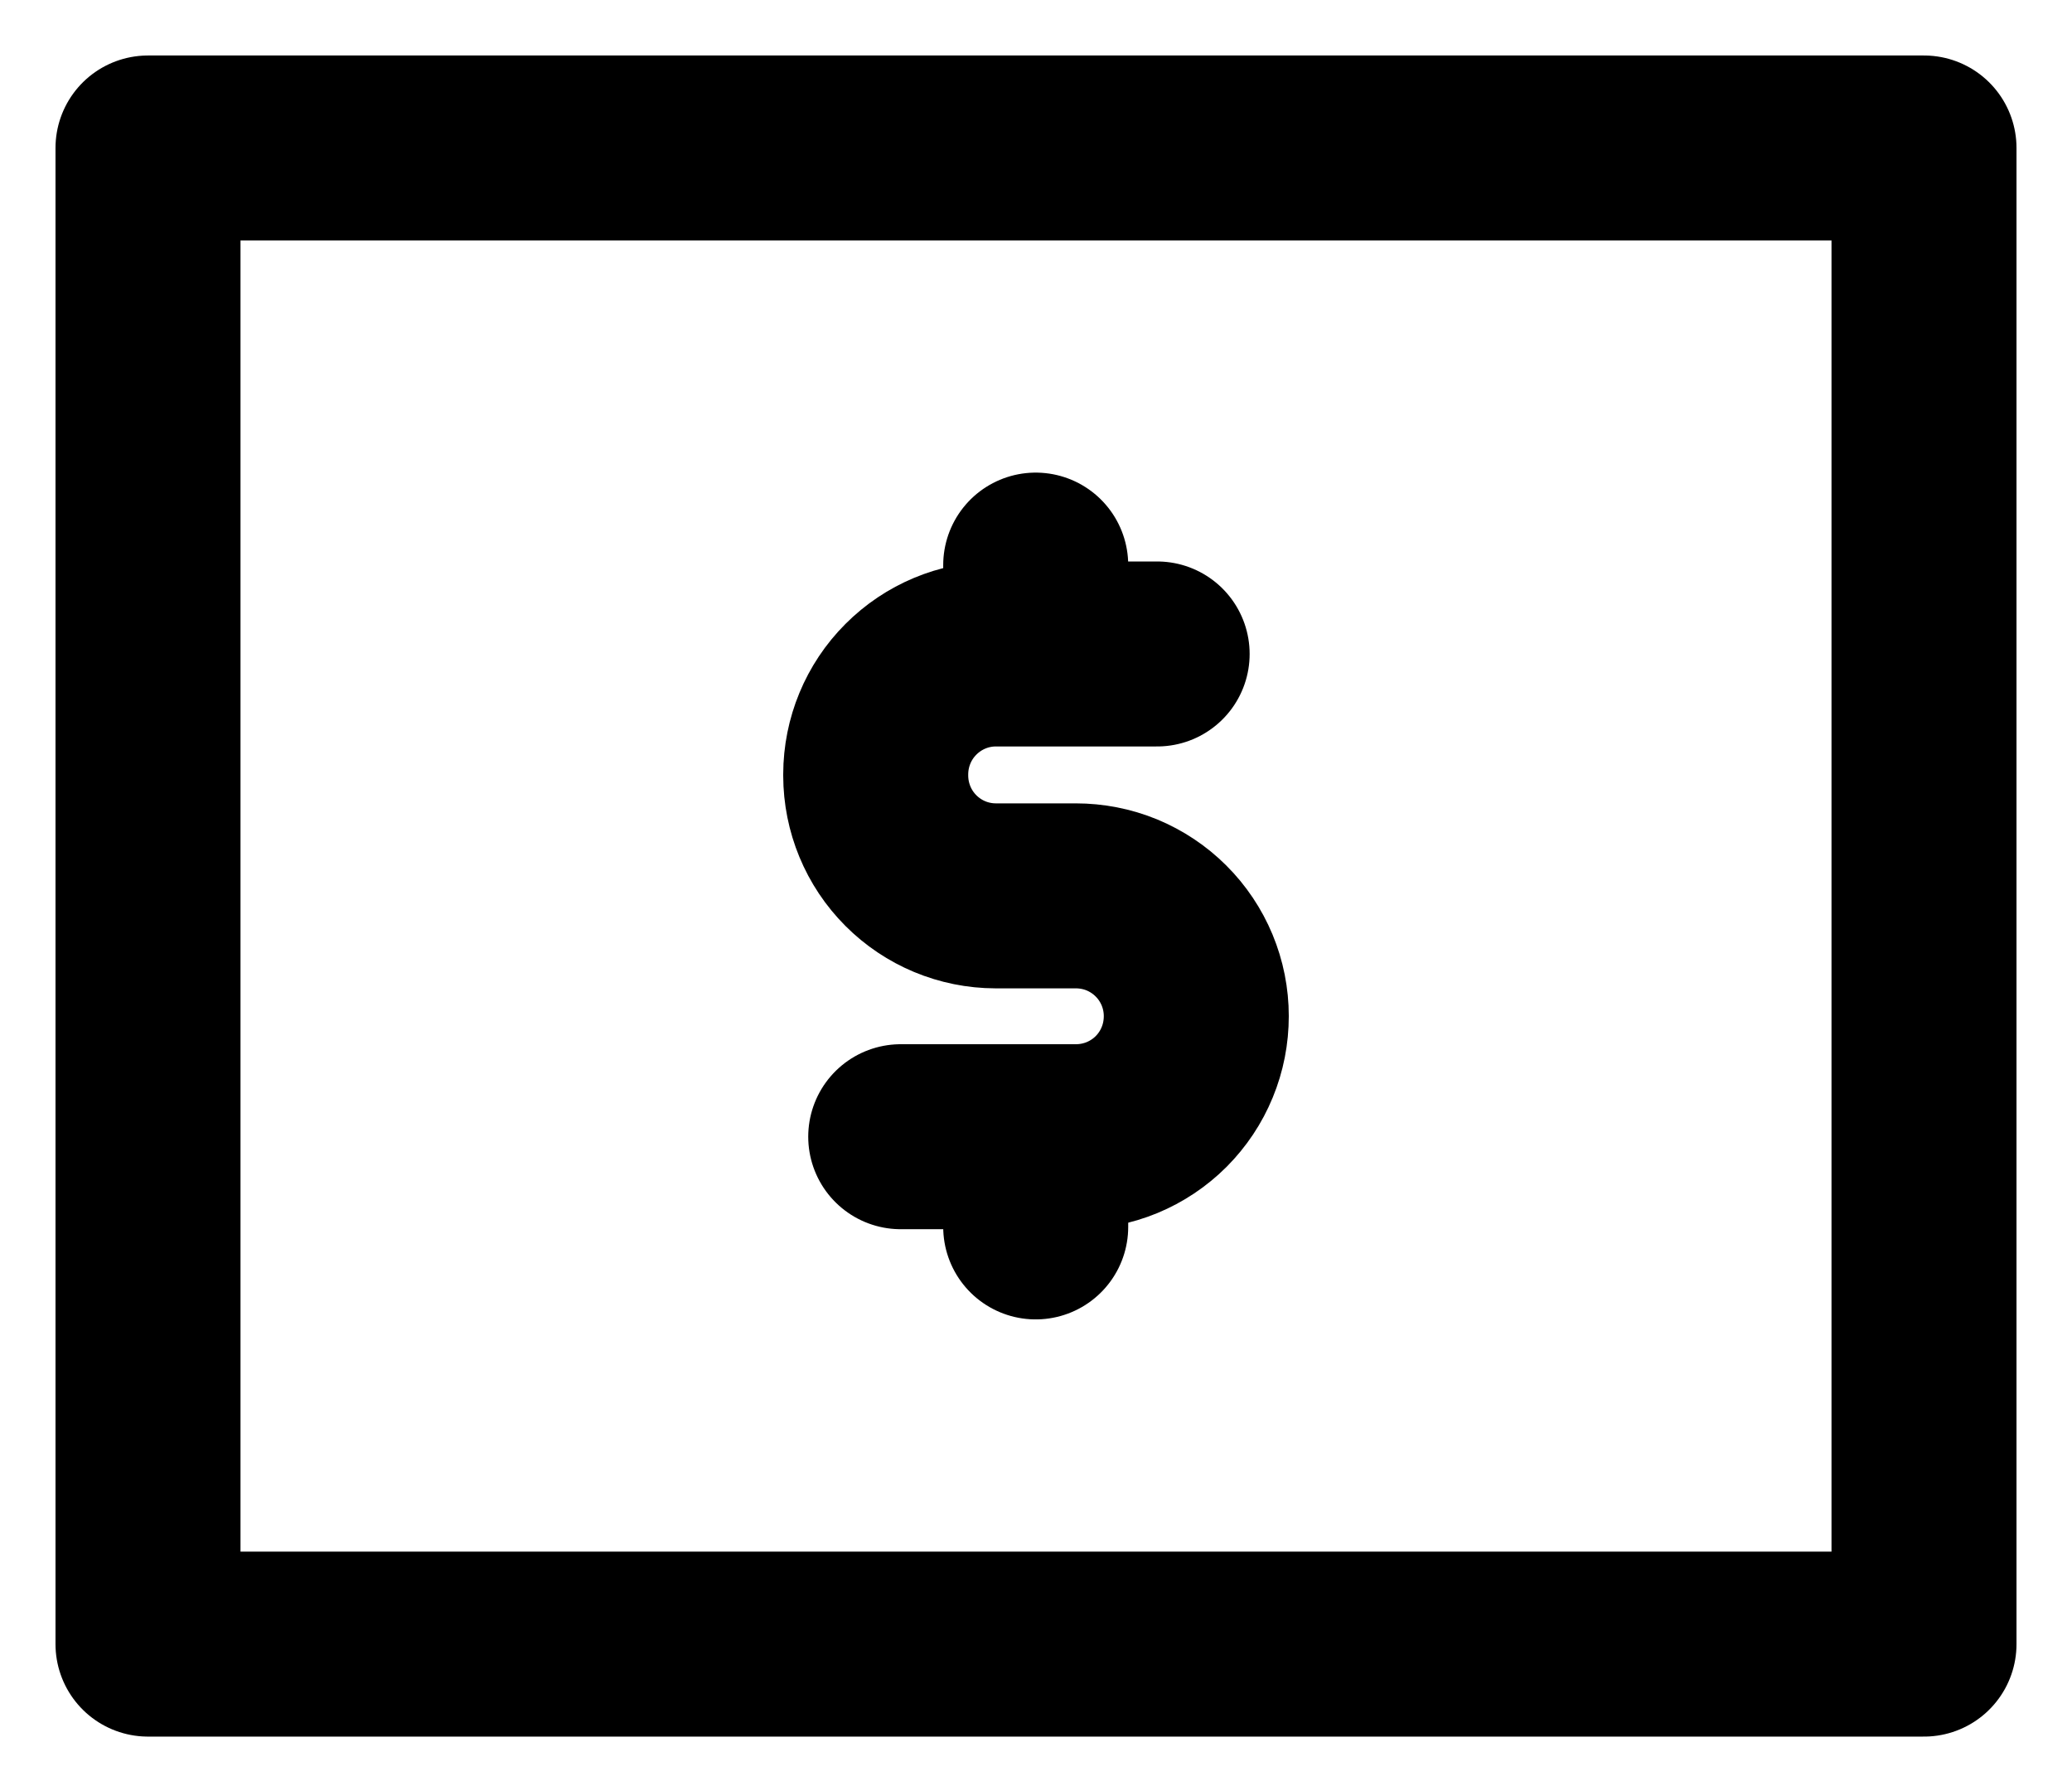 <svg width="28" height="24" viewBox="0 0 28 24" fill="none" xmlns="http://www.w3.org/2000/svg">
<path d="M26 2H2V22.219H26V2Z" stroke="black" stroke-width="2.5" stroke-linecap="round" stroke-linejoin="round"/>
<path d="M15.637 8.838H13.454C13.024 8.839 12.613 9.011 12.309 9.316C12.005 9.62 11.835 10.033 11.834 10.463V10.483C11.835 10.913 12.005 11.326 12.309 11.63C12.613 11.935 13.024 12.106 13.454 12.107H14.537C14.751 12.107 14.962 12.148 15.16 12.229C15.357 12.311 15.537 12.43 15.688 12.581C15.84 12.732 15.96 12.912 16.042 13.109C16.124 13.307 16.166 13.518 16.166 13.732C16.166 13.947 16.125 14.159 16.043 14.357C15.962 14.555 15.842 14.734 15.691 14.886C15.54 15.037 15.36 15.157 15.162 15.239C14.965 15.32 14.753 15.362 14.539 15.362H12.172" stroke="black" stroke-width="2.5" stroke-linecap="round" stroke-linejoin="round"/>
<path d="M13.996 8.794V7.637" stroke="black" stroke-width="2.5" stroke-linecap="round" stroke-linejoin="round"/>
<path d="M13.996 16.581V15.514" stroke="black" stroke-width="2.5" stroke-linecap="round" stroke-linejoin="round"/>
</svg>
